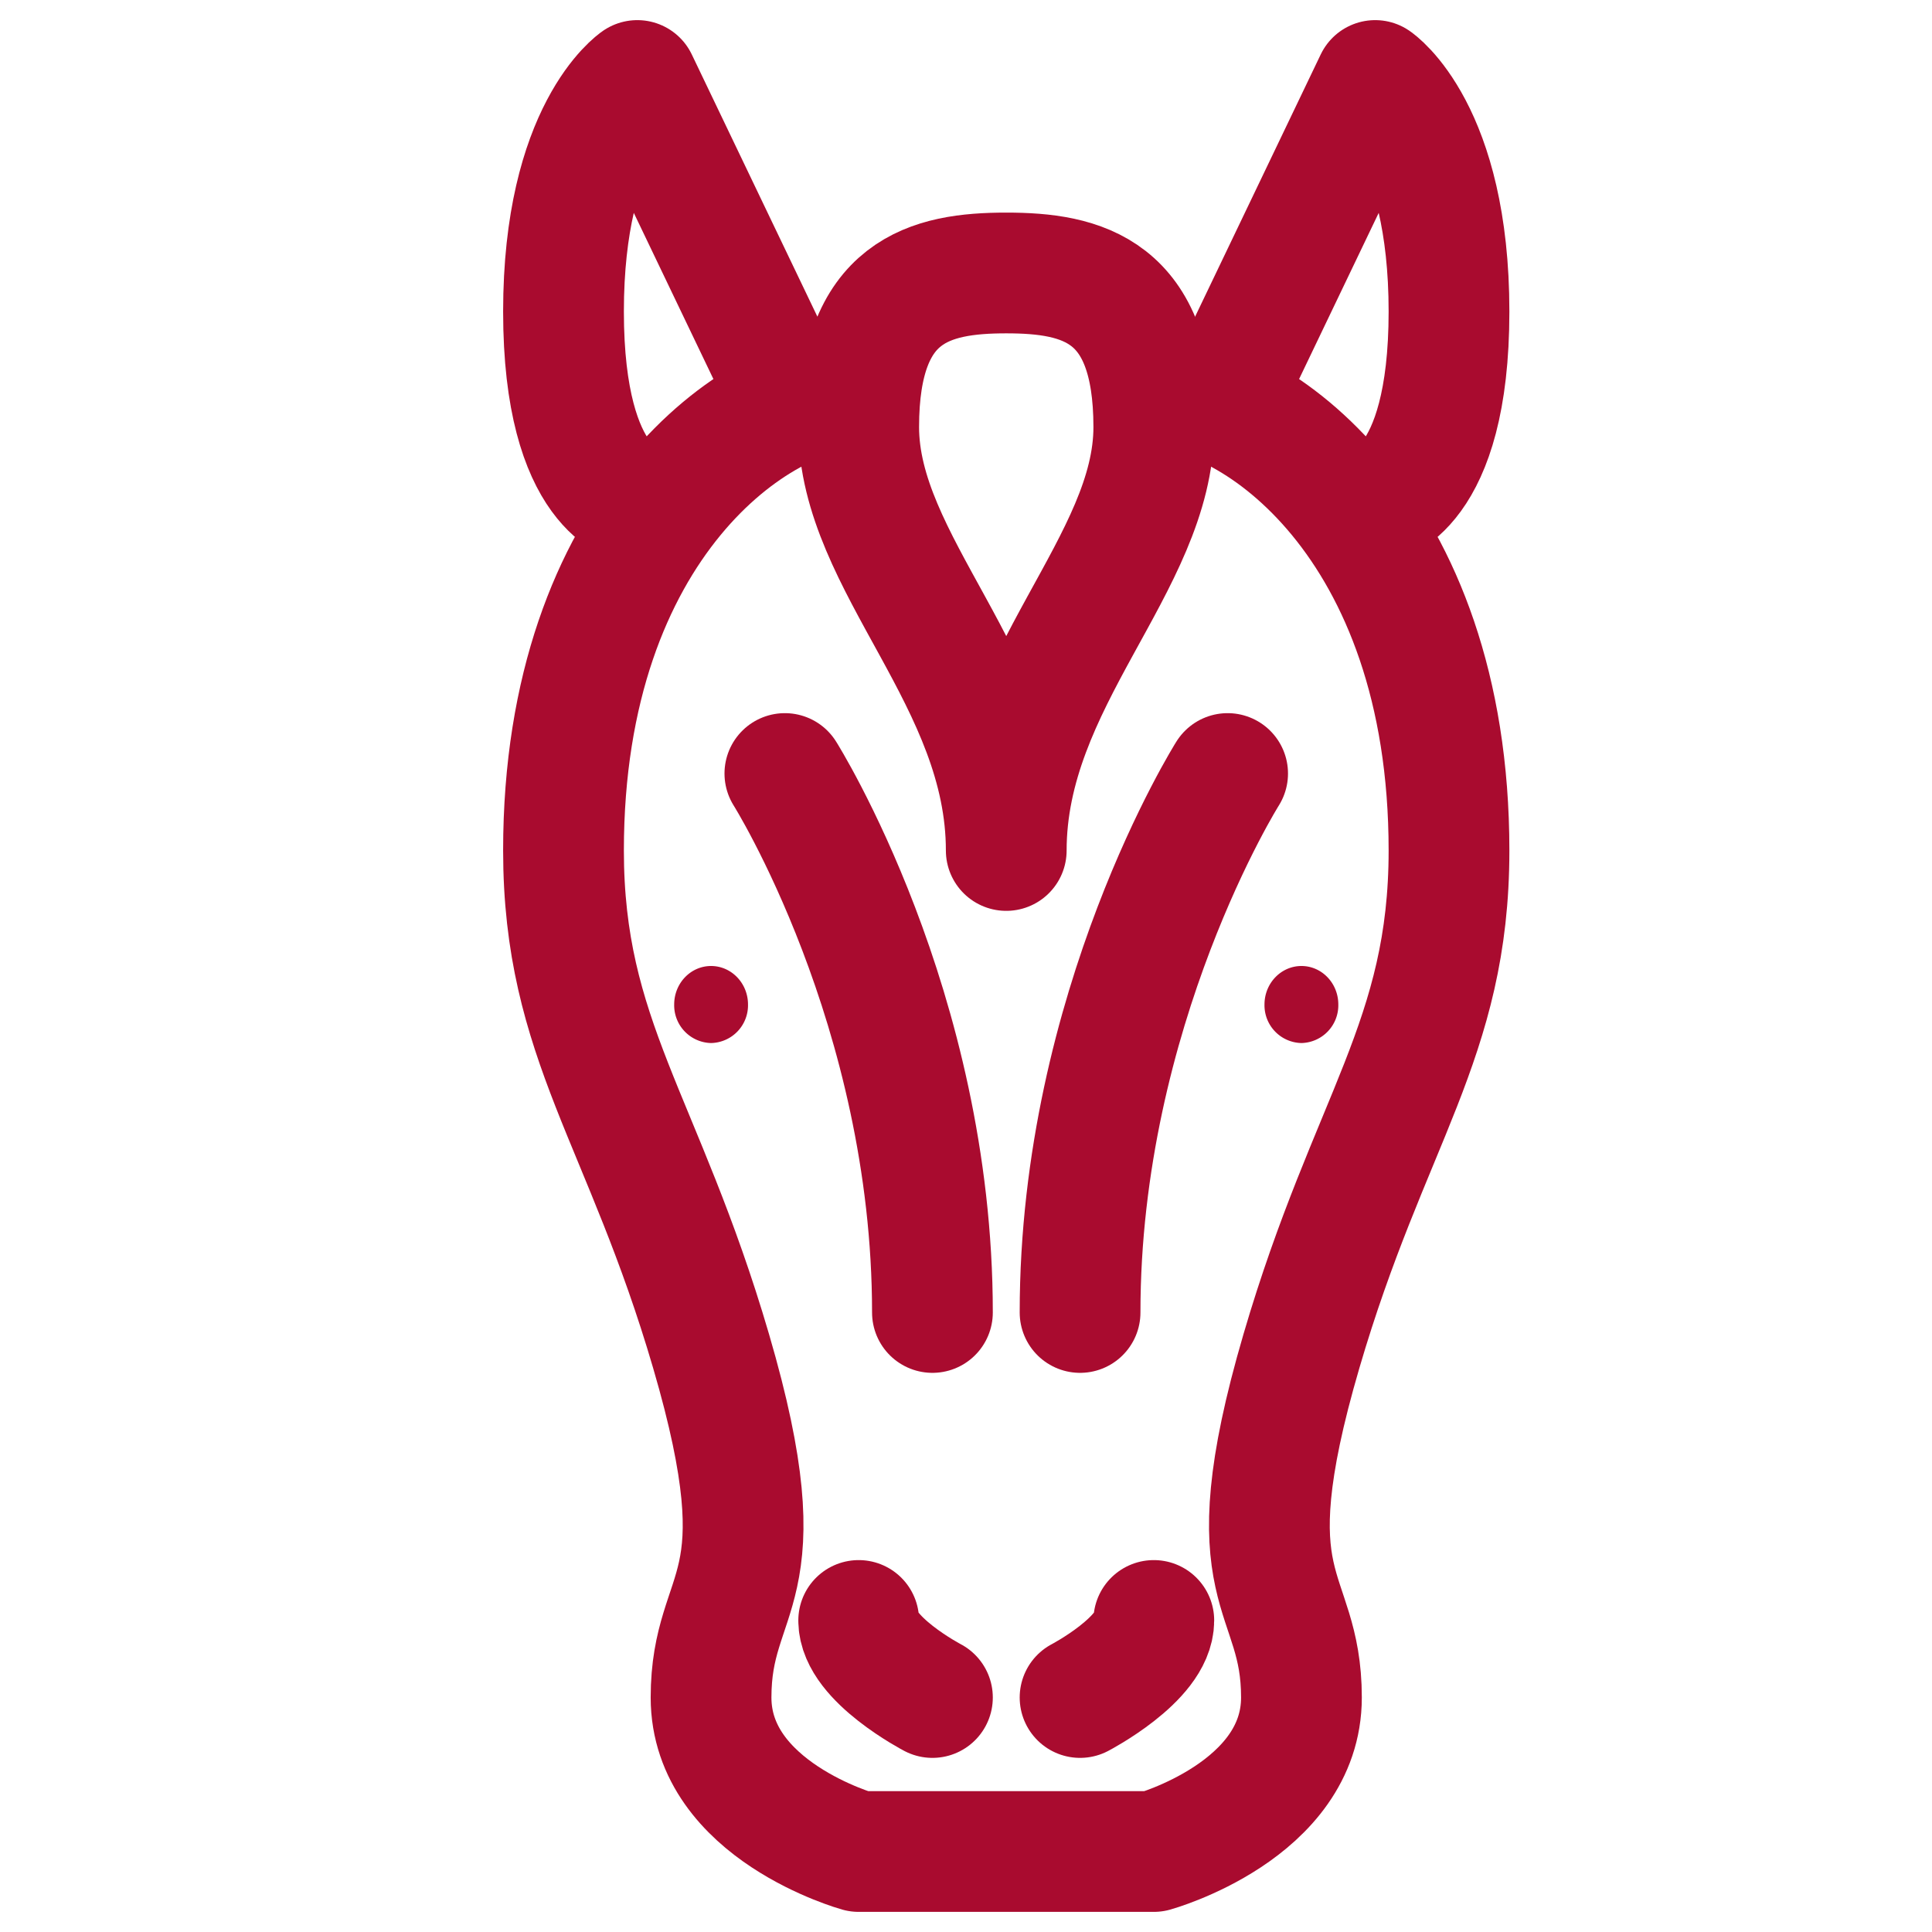<svg width="24" height="24" viewBox="0 0 24 24" xmlns="http://www.w3.org/2000/svg">
    <g fill="none" fill-rule="evenodd">
        <path d="M10.667 20.13c0 .479.916.957.916.957M9.75 9.609s1.833 2.91 1.833 6.695M9.75 4.826 7.917 1S7 1.618 7 3.87c0 2.251.917 2.39.917 2.39M12.5 10.565c0-2.122 1.833-3.557 1.833-5.26 0-1.704-.888-1.914-1.833-1.914s-1.833.21-1.833 1.913c0 1.704 1.833 3.139 1.833 5.261h0z" stroke="#A90B2F" stroke-width="1.5" stroke-linecap="round" stroke-linejoin="round"/>
        <path d="M14.333 4.826C15.565 4.826 18 6.5 18 10.566c0 2.35-.993 3.347-1.833 6.217-.896 3.059 0 2.899 0 4.304 0 1.405-1.834 1.913-1.834 1.913h-3.666s-1.834-.508-1.834-1.913.896-1.245 0-4.304C7.993 13.913 7 12.916 7 10.565 7 6.5 9.435 4.826 10.667 4.826" stroke="#A90B2F" stroke-width="1.5" stroke-linecap="round" stroke-linejoin="round"/>
        <path d="M14.333 20.13c0 .479-.916.957-.916.957M15.25 9.609s-1.833 2.91-1.833 6.695M15.25 4.826 17.083 1S18 1.618 18 3.87c0 2.251-.917 2.39-.917 2.39" stroke="#A90B2F" stroke-width="1.5" stroke-linecap="round" stroke-linejoin="round"/>
        <path d="M9.292 12.478a.469.469 0 0 1-.459.479.469.469 0 0 1-.458-.479c0-.264.205-.478.458-.478s.459.214.459.478M16.625 12.478a.469.469 0 0 1-.458.479.469.469 0 0 1-.459-.479c0-.264.206-.478.459-.478s.458.214.458.478" fill="#A90B2F"/>
    </g>
</svg>
